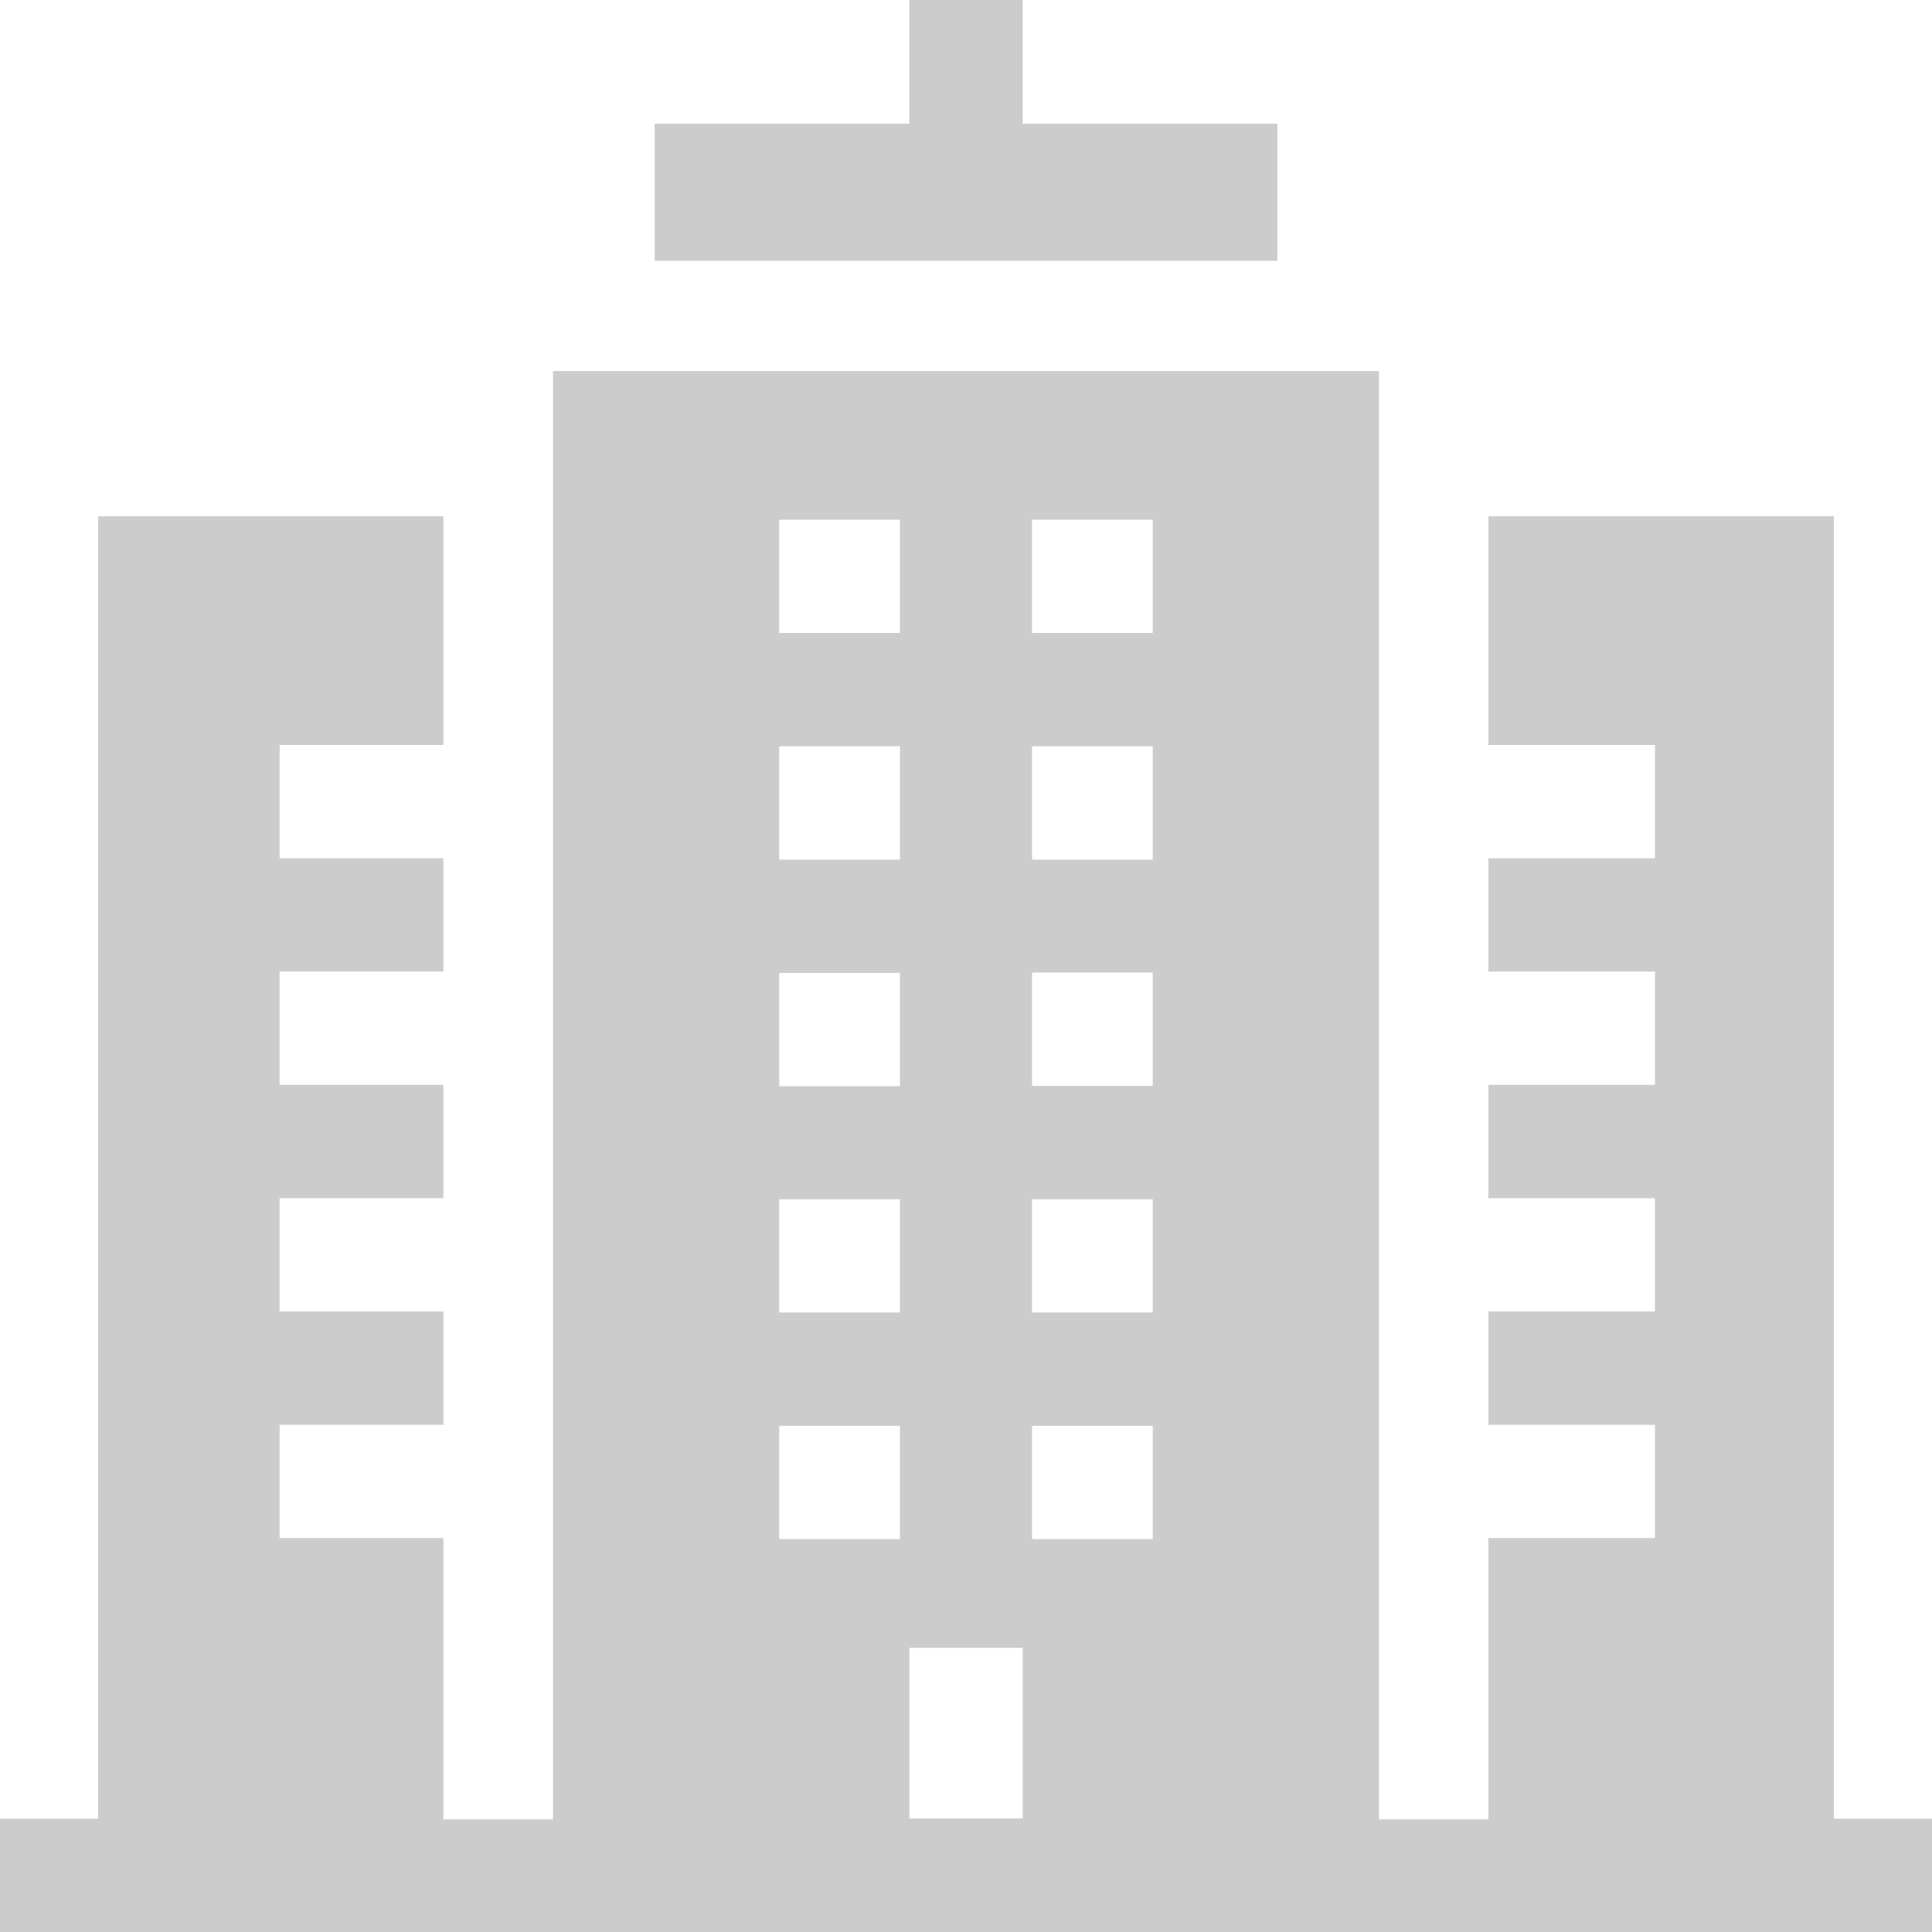 <svg xmlns="http://www.w3.org/2000/svg" width="39.218" height="39.218" viewBox="0 0 39.218 39.218">
  <g id="architecture" opacity="0.2">
    <path id="Path_4" data-name="Path 4" d="M186.139,2.511h-5.17V0h-2.3V2.511H173.5V5.294h12.639Z" transform="translate(-160.21)"/>
    <path id="Path_5" data-name="Path 5" d="M39.218,127.52H37.226V101.081H30.213v4.642h3.381v2.3H30.213v2.3h3.381v2.3H30.213v2.3h3.381v2.3H30.213v2.3h3.381v2.3H30.213v5.71H27.992v-29.4H11.226v29.4H9v-5.71H5.676v-2.3H9v-2.3H5.676v-2.3H9v-2.3H5.676v-2.3H9v-2.3H5.676v-2.3H9v-4.642H1.992V127.52H0v2.3H39.218ZM23.4,105.75v2.3H20.949v-2.3Zm-2.451-2.3v-2.3H23.4v2.3Zm2.451,6.894v2.3H20.949v-2.3Zm0,4.6v2.3H20.949v-2.3Zm0,4.6v2.3H20.949v-2.3Zm-7.583-2.3v-2.3h2.451v2.3Zm2.451,2.3v2.3H15.817v-2.3Zm-2.451-6.894v-2.3h2.451v2.3Zm0-4.6v-2.3h2.451v2.3Zm0-4.6v-2.3h2.451v2.3Zm2.643,20.6h2.3v3.464h-2.3Z" transform="translate(0 -90.601)"/>
  </g>
</svg>
